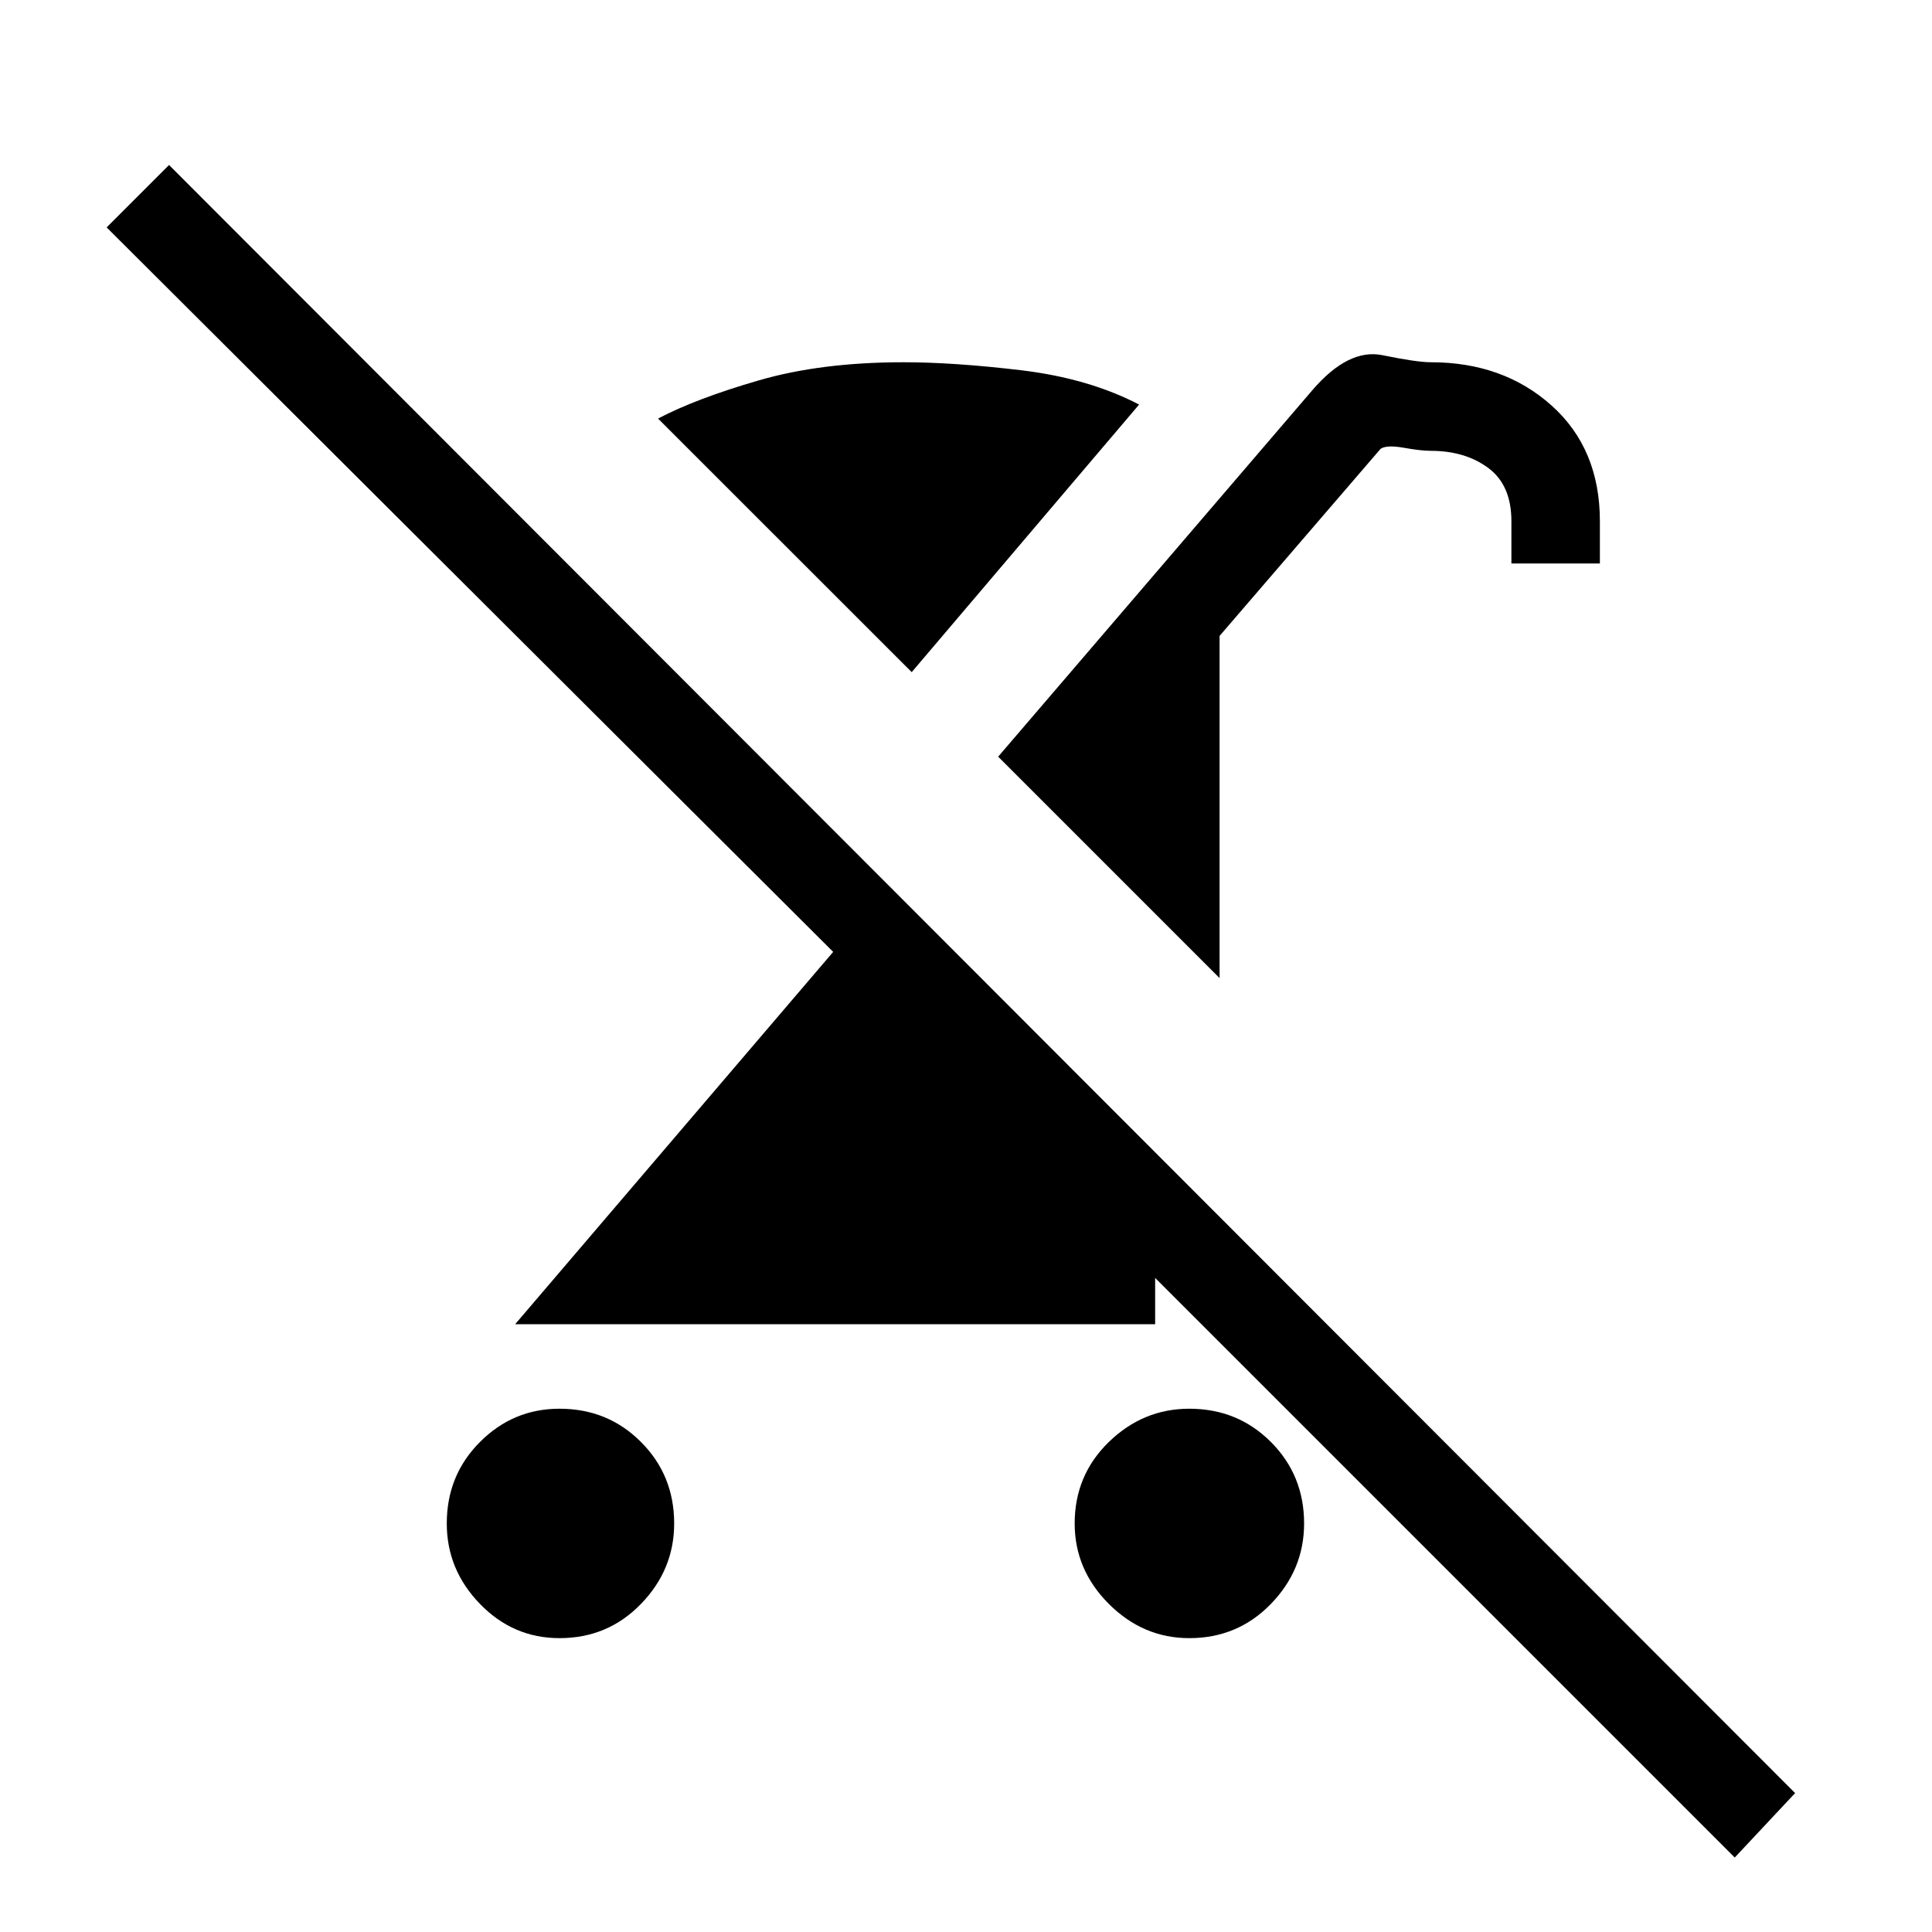 <svg xmlns="http://www.w3.org/2000/svg" height="20" width="20"><path d="M5.792 16.958Q5.312 16.958 4.969 16.604Q4.625 16.25 4.625 15.771Q4.625 15.271 4.969 14.927Q5.312 14.583 5.792 14.583Q6.292 14.583 6.635 14.927Q6.979 15.271 6.979 15.771Q6.979 16.25 6.635 16.604Q6.292 16.958 5.792 16.958ZM12.625 10.125 10.333 7.833 13.583 4.042Q13.958 3.604 14.312 3.677Q14.667 3.75 14.812 3.75Q15.562 3.75 16.062 4.198Q16.562 4.646 16.562 5.396V5.833H15.646V5.396Q15.646 5.021 15.406 4.844Q15.167 4.667 14.812 4.667Q14.708 4.667 14.531 4.635Q14.354 4.604 14.292 4.646L12.625 6.583ZM9.438 6.958 6.812 4.333Q7.208 4.125 7.854 3.938Q8.5 3.75 9.354 3.75Q9.875 3.75 10.573 3.833Q11.271 3.917 11.792 4.188ZM17.958 19.229 11.958 13.229V13.708H5.333L8.625 9.854L1.104 2.354L1.75 1.708L18.583 18.562ZM12.312 16.958Q11.833 16.958 11.479 16.604Q11.125 16.25 11.125 15.771Q11.125 15.271 11.479 14.927Q11.833 14.583 12.312 14.583Q12.812 14.583 13.156 14.927Q13.5 15.271 13.5 15.771Q13.5 16.25 13.156 16.604Q12.812 16.958 12.312 16.958Z"/></svg>